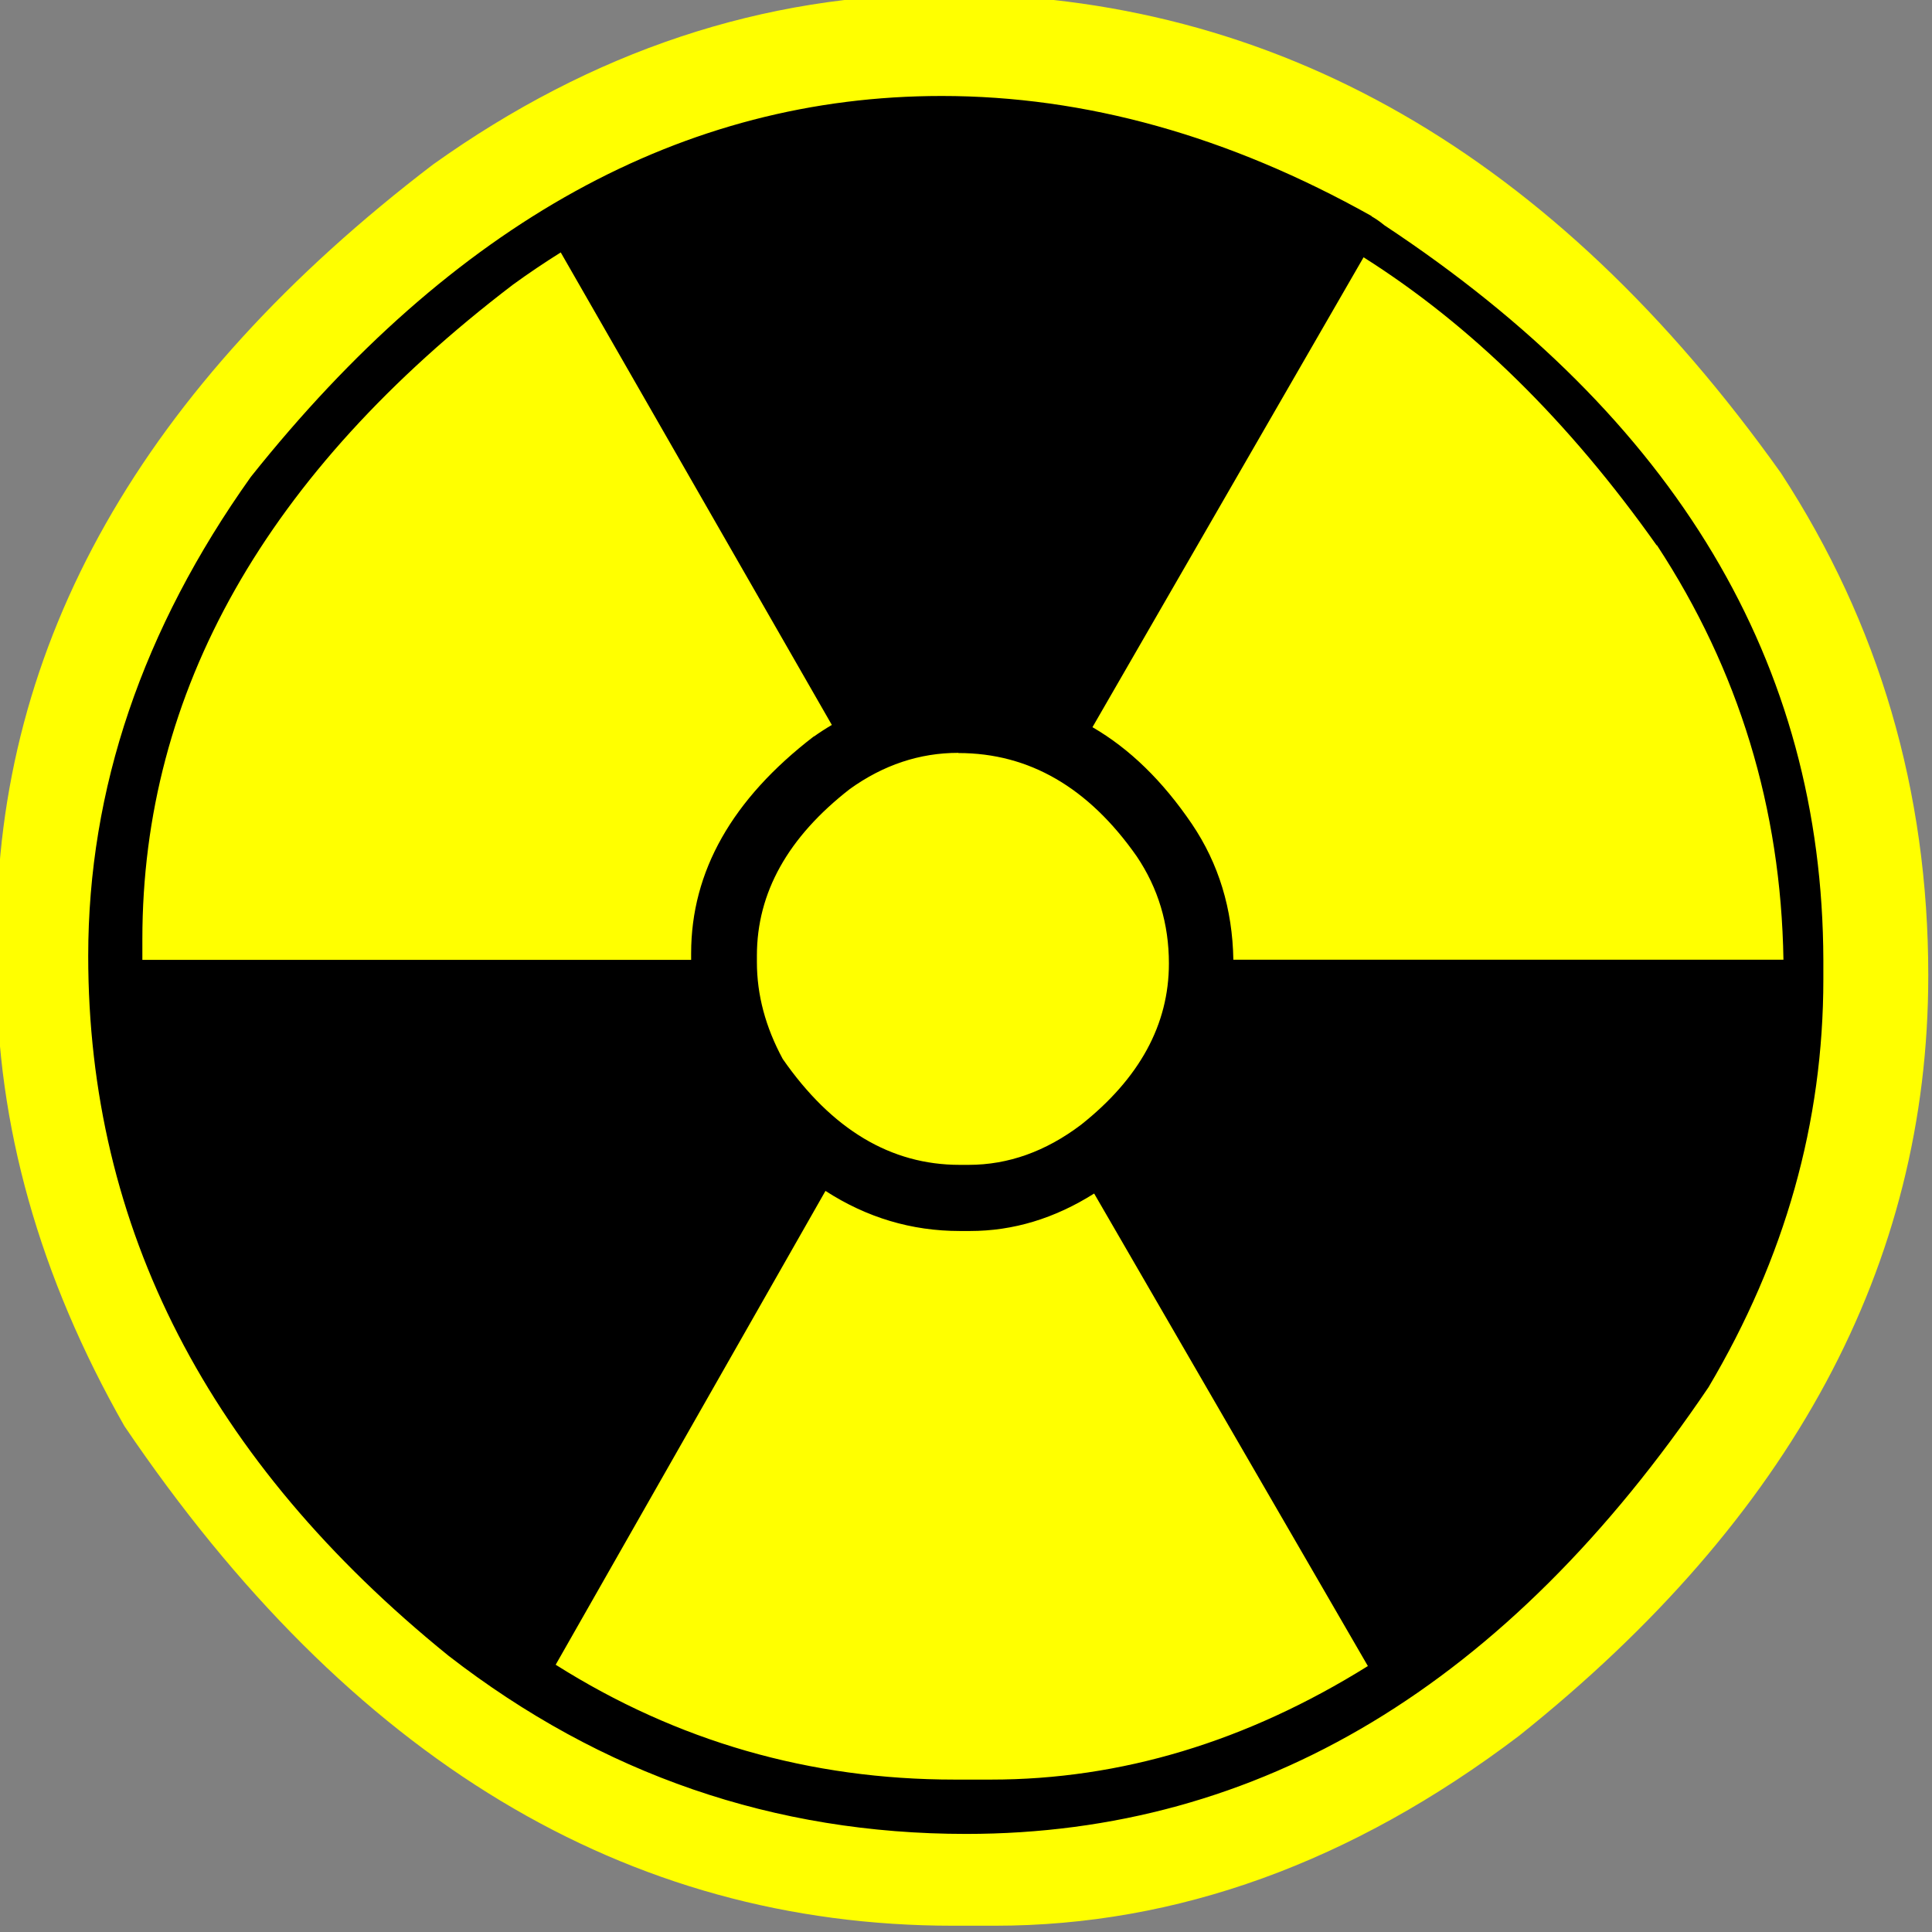 <?xml version="1.0" encoding="UTF-8" standalone="no"?>
<!-- Created with Inkscape (http://www.inkscape.org/) -->

<svg
   xmlns:dc="http://purl.org/dc/elements/1.1/"
   xmlns:cc="http://creativecommons.org/ns#"
   xmlns:rdf="http://www.w3.org/1999/02/22-rdf-syntax-ns#"
   xmlns:svg="http://www.w3.org/2000/svg"
   xmlns="http://www.w3.org/2000/svg"
   xmlns:sodipodi="http://sodipodi.sourceforge.net/DTD/sodipodi-0.dtd"
   xmlns:inkscape="http://www.inkscape.org/namespaces/inkscape"
   width="14.158mm"
   height="14.158mm"
   viewBox="0 0 14.158 14.158"
   version="1.1"
   id="svg1985"
   inkscape:version="0.92.4 5da689c313, 2019-01-14"
   sodipodi:docname="nukeEffect.svg"
   inkscape:export-filename="../public/media/images/nukeEffect.png"
   inkscape:export-xdpi="90"
   inkscape:export-ydpi="90">
  <rect x="0" y="0" width="14.158" height="14.158" fill="#808080" stroke="none"/>
  <defs
     id="defs1979" />
  <sodipodi:namedview
     id="base"
     pagecolor="#ffffff"
     bordercolor="#666666"
     borderopacity="1.0"
     inkscape:pageopacity="0.0"
     inkscape:pageshadow="2"
     inkscape:zoom="2"
     inkscape:cx="6.223761"
     inkscape:cy="37.729209"
     inkscape:document-units="mm"
     inkscape:current-layer="layer1"
     showgrid="false"
     fit-margin-top="0"
     fit-margin-left="0"
     fit-margin-right="0"
     fit-margin-bottom="0"
     inkscape:window-width="1280"
     inkscape:window-height="960"
     inkscape:window-x="0"
     inkscape:window-y="30"
     inkscape:window-maximized="1" />
  <g
     inkscape:label="Layer 1"
     inkscape:groupmode="layer"
     id="layer1"
     transform="translate(-99.51,-57.843)">
    <g
       transform="matrix(1.373,0,0,1.373,3.522,-109.086)"
       style="font-style:normal;font-weight:normal;font-size:14.113px;line-height:1.25;font-family:sans-serif;letter-spacing:0px;word-spacing:0px;fill:#ffff00;fill-opacity:1;stroke:none;stroke-width:0.353"
       id="g864"
       inkscape:export-filename="../public/media/images/g864.png"
       inkscape:export-xdpi="90"
       inkscape:export-ydpi="90">
      <circle
         r="4.895"
         cy="126.703"
         cx="75.047"
         id="path856"
         style="fill:#000000;fill-opacity:1;stroke:none;stroke-width:1.039;stroke-miterlimit:4;stroke-dasharray:none;stroke-opacity:1"
         transform="translate(-9.9999999e-7,-1.2708333e-6)" />
      <path
         inkscape:connector-curvature="0"
         id="path858"
         style="fill:#ffff00;stroke-width:0.353"
         d="m 74.958,121.548 q 2.639,0 4.459,2.557 0.786,1.206 0.786,2.681 0,2.315 -2.185,4.059 -1.337,1.013 -2.798,1.013 h -0.221 q -2.619,0 -4.424,-2.667 -0.682,-1.199 -0.682,-2.426 v -0.193 q 0,-2.336 2.329,-4.114 1.275,-0.91 2.736,-0.91 z m 2.274,1.185 q -1.144,-0.641 -2.295,-0.641 -2.067,0 -3.687,2.033 -0.868,1.22 -0.868,2.557 0,2.178 1.923,3.735 1.227,0.951 2.763,0.951 2.35,0 3.962,-2.384 0.613,-1.034 0.613,-2.178 v -0.103 q -0.007,-2.377 -2.343,-3.921 -0.034,-0.028 -0.069,-0.048 z m -2.033,8.345 h -0.193 q -1.158,0 -2.129,-0.613 l 1.44,-2.529 q 0.331,0.214 0.717,0.214 h 0.055 q 0.345,0 0.662,-0.2 l 1.461,2.522 q -0.972,0.606 -2.012,0.606 z m -0.944,-5.568 q -0.655,0.503 -0.655,1.158 v 0.035 h -2.929 v -0.11 q 0,-1.985 1.978,-3.494 0.124,-0.09 0.255,-0.172 l 1.447,2.522 q -0.048,0.028 -0.096,0.062 z m 4.5,-1.02 q 0.655,0.999 0.675,2.212 h -2.936 q -0.007,-0.407 -0.221,-0.724 -0.234,-0.345 -0.531,-0.517 l 1.447,-2.508 q 0.861,0.544 1.564,1.537 z m -3.728,1.109 q 0.565,0 0.951,0.551 0.172,0.255 0.172,0.572 0,0.489 -0.469,0.861 -0.283,0.214 -0.6,0.214 h -0.048 q -0.551,0 -0.944,-0.565 -0.138,-0.255 -0.138,-0.517 v -0.035 q 0,-0.503 0.496,-0.889 0.269,-0.193 0.579,-0.193 z" />
    </g>
  </g>
</svg>

